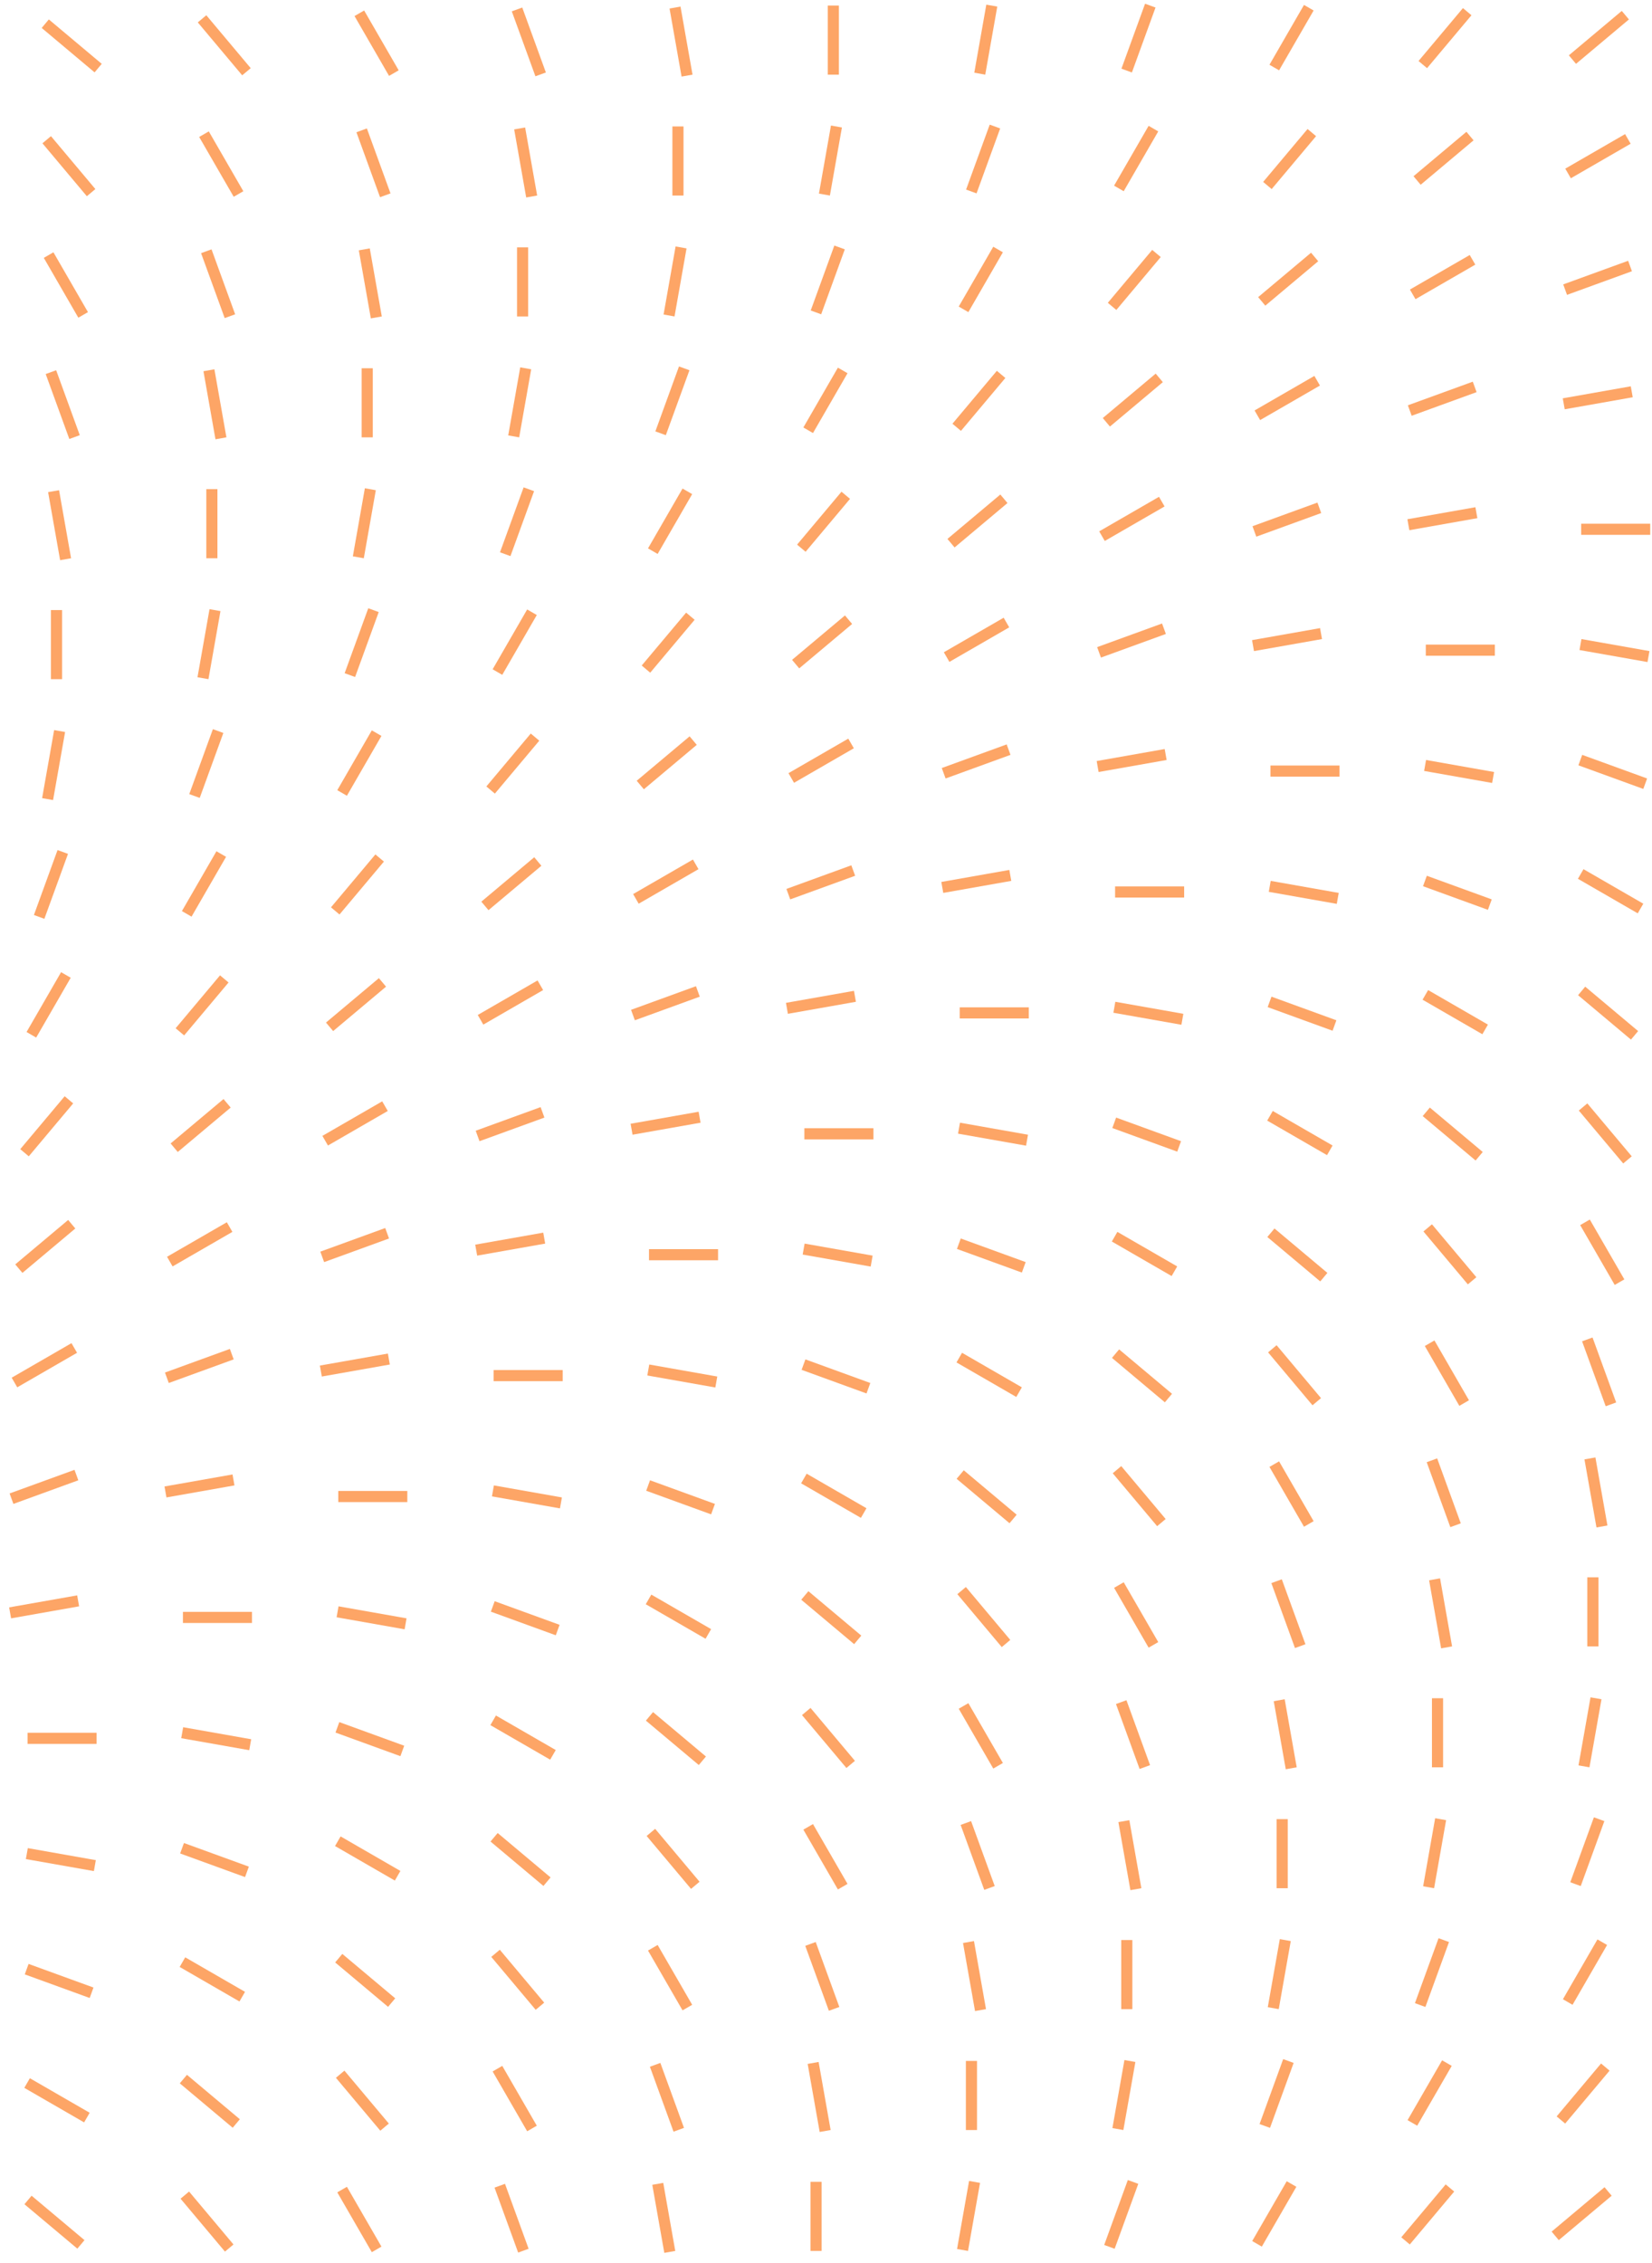 <svg width="257" height="352" viewBox="0 0 257 352" fill="none" xmlns="http://www.w3.org/2000/svg">
<g opacity="0.6">
<line y1="-0.865" x2="10.746" y2="-0.865" transform="matrix(0.342 -0.94 0.94 0.342 176.088 11.273)" stroke="#FB6900" stroke-width="1.73"/>
<line y1="-0.865" x2="10.745" y2="-0.865" transform="matrix(0.5 -0.866 0.866 0.5 198.986 10.938)" stroke="#FB6900" stroke-width="1.73"/>
<line y1="-0.865" x2="10.744" y2="-0.865" transform="matrix(0.643 -0.766 0.766 0.643 222.005 10.602)" stroke="#FB6900" stroke-width="1.73"/>
<line y1="-0.865" x2="10.744" y2="-0.865" transform="matrix(0.766 -0.643 0.643 0.766 245.179 9.931)" stroke="#FB6900" stroke-width="1.73"/>
<line y1="-0.865" x2="10.744" y2="-0.865" transform="matrix(-0.766 -0.643 0.643 -0.766 15.827 9.931)" stroke="#FB6900" stroke-width="1.73"/>
<line y1="-0.865" x2="10.744" y2="-0.865" transform="matrix(-0.643 -0.766 0.766 -0.643 39.004 10.602)" stroke="#FB6900" stroke-width="1.73"/>
<line y1="-0.865" x2="10.745" y2="-0.865" transform="matrix(-0.5 -0.866 0.866 -0.5 62.023 10.938)" stroke="#FB6900" stroke-width="1.73"/>
<line y1="-0.865" x2="10.746" y2="-0.865" transform="matrix(-0.342 -0.94 0.94 -0.342 84.921 11.273)" stroke="#FB6900" stroke-width="1.73"/>
<line y1="-0.865" x2="10.746" y2="-0.865" transform="matrix(-0.174 -0.985 0.985 -0.174 107.735 11.61)" stroke="#FB6900" stroke-width="1.73"/>
<line x1="129.639" y1="11.61" x2="129.639" y2="0.864" stroke="#FB6900" stroke-width="1.73"/>
<line y1="-0.865" x2="10.746" y2="-0.865" transform="matrix(0.174 -0.985 0.985 0.174 153.274 11.61)" stroke="#FB6900" stroke-width="1.73"/>
<line y1="-0.865" x2="10.746" y2="-0.865" transform="matrix(0.342 -0.94 0.94 0.342 151.92 30.079)" stroke="#FB6900" stroke-width="1.73"/>
<line y1="-0.865" x2="10.745" y2="-0.865" transform="matrix(0.5 -0.866 0.866 0.5 174.814 29.743)" stroke="#FB6900" stroke-width="1.73"/>
<line y1="-0.865" x2="10.744" y2="-0.865" transform="matrix(0.643 -0.766 0.766 0.643 197.833 29.408)" stroke="#FB6900" stroke-width="1.73"/>
<line y1="-0.865" x2="10.744" y2="-0.865" transform="matrix(0.766 -0.643 0.643 0.766 221.011 28.736)" stroke="#FB6900" stroke-width="1.73"/>
<line y1="-0.865" x2="10.743" y2="-0.865" transform="matrix(0.866 -0.5 0.5 0.866 244.374 27.729)" stroke="#FB6900" stroke-width="1.73"/>
<line y1="-0.865" x2="10.744" y2="-0.865" transform="matrix(-0.643 -0.766 0.766 -0.643 14.836 29.408)" stroke="#FB6900" stroke-width="1.73"/>
<line y1="-0.865" x2="10.745" y2="-0.865" transform="matrix(-0.5 -0.866 0.866 -0.5 37.855 29.743)" stroke="#FB6900" stroke-width="1.73"/>
<line y1="-0.865" x2="10.746" y2="-0.865" transform="matrix(-0.342 -0.94 0.94 -0.342 60.75 30.079)" stroke="#FB6900" stroke-width="1.73"/>
<line y1="-0.865" x2="10.746" y2="-0.865" transform="matrix(-0.174 -0.985 0.985 -0.174 83.564 30.413)" stroke="#FB6900" stroke-width="1.73"/>
<line x1="105.468" y1="30.413" x2="105.468" y2="19.667" stroke="#FB6900" stroke-width="1.73"/>
<line y1="-0.865" x2="10.746" y2="-0.865" transform="matrix(0.174 -0.985 0.985 0.174 129.106 30.413)" stroke="#FB6900" stroke-width="1.73"/>
<line y1="-0.865" x2="10.746" y2="-0.865" transform="matrix(0.342 -0.94 0.94 0.342 127.749 48.885)" stroke="#FB6900" stroke-width="1.73"/>
<line y1="-0.865" x2="10.745" y2="-0.865" transform="matrix(0.5 -0.866 0.866 0.5 150.646 48.548)" stroke="#FB6900" stroke-width="1.73"/>
<line y1="-0.865" x2="10.744" y2="-0.865" transform="matrix(0.643 -0.766 0.766 0.643 173.666 48.212)" stroke="#FB6900" stroke-width="1.73"/>
<line y1="-0.865" x2="10.744" y2="-0.865" transform="matrix(0.766 -0.643 0.643 0.766 196.843 47.541)" stroke="#FB6900" stroke-width="1.73"/>
<line y1="-0.865" x2="10.743" y2="-0.865" transform="matrix(0.866 -0.5 0.5 0.866 220.206 46.534)" stroke="#FB6900" stroke-width="1.73"/>
<line y1="-0.865" x2="10.742" y2="-0.865" transform="matrix(0.94 -0.342 0.342 0.94 243.781 45.862)" stroke="#FB6900" stroke-width="1.73"/>
<line y1="-0.865" x2="10.745" y2="-0.865" transform="matrix(-0.5 -0.866 0.866 -0.5 13.684 48.548)" stroke="#FB6900" stroke-width="1.73"/>
<line y1="-0.865" x2="10.746" y2="-0.865" transform="matrix(-0.342 -0.94 0.94 -0.342 36.582 48.885)" stroke="#FB6900" stroke-width="1.73"/>
<line y1="-0.865" x2="10.746" y2="-0.865" transform="matrix(-0.174 -0.985 0.985 -0.174 59.395 49.221)" stroke="#FB6900" stroke-width="1.73"/>
<line x1="81.3" y1="49.221" x2="81.3" y2="38.475" stroke="#FB6900" stroke-width="1.73"/>
<line y1="-0.865" x2="10.746" y2="-0.865" transform="matrix(0.174 -0.985 0.985 0.174 104.935 49.221)" stroke="#FB6900" stroke-width="1.73"/>
<line y1="-0.865" x2="10.746" y2="-0.865" transform="matrix(0.342 -0.94 0.94 0.342 103.581 67.689)" stroke="#FB6900" stroke-width="1.73"/>
<line y1="-0.865" x2="10.745" y2="-0.865" transform="matrix(0.5 -0.866 0.866 0.5 126.476 67.356)" stroke="#FB6900" stroke-width="1.73"/>
<line y1="-0.865" x2="10.744" y2="-0.865" transform="matrix(0.643 -0.766 0.766 0.643 149.495 67.019)" stroke="#FB6900" stroke-width="1.73"/>
<line y1="-0.865" x2="10.744" y2="-0.865" transform="matrix(0.766 -0.643 0.643 0.766 172.672 66.347)" stroke="#FB6900" stroke-width="1.73"/>
<line y1="-0.865" x2="10.743" y2="-0.865" transform="matrix(0.866 -0.5 0.5 0.866 196.038 65.34)" stroke="#FB6900" stroke-width="1.73"/>
<line y1="-0.865" x2="10.742" y2="-0.865" transform="matrix(0.94 -0.342 0.342 0.94 219.613 64.667)" stroke="#FB6900" stroke-width="1.73"/>
<line y1="-0.865" x2="10.742" y2="-0.865" transform="matrix(0.985 -0.174 0.174 0.985 243.42 63.66)" stroke="#FB6900" stroke-width="1.73"/>
<line y1="-0.865" x2="10.746" y2="-0.865" transform="matrix(-0.342 -0.94 0.94 -0.342 12.411 67.689)" stroke="#FB6900" stroke-width="1.73"/>
<line y1="-0.865" x2="10.746" y2="-0.865" transform="matrix(-0.174 -0.985 0.985 -0.174 35.224 68.025)" stroke="#FB6900" stroke-width="1.73"/>
<line x1="57.129" y1="68.025" x2="57.129" y2="57.279" stroke="#FB6900" stroke-width="1.73"/>
<line y1="-0.865" x2="10.746" y2="-0.865" transform="matrix(0.174 -0.985 0.985 0.174 80.767 68.025)" stroke="#FB6900" stroke-width="1.73"/>
<line y1="-0.865" x2="10.746" y2="-0.865" transform="matrix(0.342 -0.94 0.94 0.342 79.41 86.497)" stroke="#FB6900" stroke-width="1.73"/>
<line y1="-0.865" x2="10.745" y2="-0.865" transform="matrix(0.5 -0.866 0.866 0.5 102.308 86.16)" stroke="#FB6900" stroke-width="1.73"/>
<line y1="-0.865" x2="10.744" y2="-0.865" transform="matrix(0.643 -0.766 0.766 0.643 125.327 85.824)" stroke="#FB6900" stroke-width="1.73"/>
<line y1="-0.865" x2="10.744" y2="-0.865" transform="matrix(0.766 -0.643 0.643 0.766 148.504 85.151)" stroke="#FB6900" stroke-width="1.73"/>
<line y1="-0.865" x2="10.743" y2="-0.865" transform="matrix(0.866 -0.5 0.5 0.866 171.867 84.144)" stroke="#FB6900" stroke-width="1.73"/>
<line y1="-0.865" x2="10.742" y2="-0.865" transform="matrix(0.94 -0.342 0.342 0.94 195.442 83.473)" stroke="#FB6900" stroke-width="1.73"/>
<line y1="-0.865" x2="10.742" y2="-0.865" transform="matrix(0.985 -0.174 0.174 0.985 219.249 82.466)" stroke="#FB6900" stroke-width="1.73"/>
<line y1="-0.865" x2="10.746" y2="-0.865" transform="matrix(-0.174 -0.985 0.985 -0.174 11.057 86.831)" stroke="#FB6900" stroke-width="1.73"/>
<line x1="32.961" y1="86.831" x2="32.961" y2="76.085" stroke="#FB6900" stroke-width="1.73"/>
<line y1="-0.865" x2="10.746" y2="-0.865" transform="matrix(0.174 -0.985 0.985 0.174 56.596 86.831)" stroke="#FB6900" stroke-width="1.73"/>
<line x1="256.724" y1="82.324" x2="245.982" y2="82.324" stroke="#FB6900" stroke-width="1.73"/>
<line y1="-0.865" x2="10.746" y2="-0.865" transform="matrix(0.342 -0.94 0.94 0.342 55.242 105.302)" stroke="#FB6900" stroke-width="1.73"/>
<line y1="-0.865" x2="10.745" y2="-0.865" transform="matrix(0.5 -0.866 0.866 0.5 78.136 104.966)" stroke="#FB6900" stroke-width="1.73"/>
<line y1="-0.865" x2="10.744" y2="-0.865" transform="matrix(0.643 -0.766 0.766 0.643 101.155 104.63)" stroke="#FB6900" stroke-width="1.73"/>
<line y1="-0.865" x2="10.744" y2="-0.865" transform="matrix(0.766 -0.643 0.643 0.766 124.333 103.959)" stroke="#FB6900" stroke-width="1.73"/>
<line y1="-0.865" x2="10.743" y2="-0.865" transform="matrix(0.866 -0.5 0.5 0.866 147.699 102.95)" stroke="#FB6900" stroke-width="1.73"/>
<line y1="-0.865" x2="10.742" y2="-0.865" transform="matrix(0.94 -0.342 0.342 0.94 171.274 102.279)" stroke="#FB6900" stroke-width="1.73"/>
<line y1="-0.865" x2="10.742" y2="-0.865" transform="matrix(0.985 -0.174 0.174 0.985 195.081 101.271)" stroke="#FB6900" stroke-width="1.73"/>
<line x1="8.79" y1="105.638" x2="8.79" y2="94.892" stroke="#FB6900" stroke-width="1.73"/>
<line y1="-0.865" x2="10.746" y2="-0.865" transform="matrix(0.174 -0.985 0.985 0.174 32.428 105.638)" stroke="#FB6900" stroke-width="1.73"/>
<line x1="232.553" y1="101.129" x2="221.811" y2="101.129" stroke="#FB6900" stroke-width="1.73"/>
<line y1="-0.865" x2="10.742" y2="-0.865" transform="matrix(-0.985 -0.174 0.174 -0.985 256.603 101.271)" stroke="#FB6900" stroke-width="1.73"/>
<line y1="-0.865" x2="10.746" y2="-0.865" transform="matrix(0.342 -0.94 0.94 0.342 31.07 124.107)" stroke="#FB6900" stroke-width="1.73"/>
<line y1="-0.865" x2="10.745" y2="-0.865" transform="matrix(0.5 -0.866 0.866 0.5 53.968 123.771)" stroke="#FB6900" stroke-width="1.73"/>
<line y1="-0.865" x2="10.744" y2="-0.865" transform="matrix(0.643 -0.766 0.766 0.643 76.987 123.437)" stroke="#FB6900" stroke-width="1.73"/>
<line y1="-0.865" x2="10.744" y2="-0.865" transform="matrix(0.766 -0.643 0.643 0.766 100.165 122.764)" stroke="#FB6900" stroke-width="1.73"/>
<line y1="-0.865" x2="10.743" y2="-0.865" transform="matrix(0.866 -0.5 0.5 0.866 123.528 121.757)" stroke="#FB6900" stroke-width="1.73"/>
<line y1="-0.865" x2="10.742" y2="-0.865" transform="matrix(0.94 -0.342 0.342 0.94 147.103 121.085)" stroke="#FB6900" stroke-width="1.73"/>
<line y1="-0.865" x2="10.742" y2="-0.865" transform="matrix(0.985 -0.174 0.174 0.985 170.91 120.078)" stroke="#FB6900" stroke-width="1.73"/>
<line y1="-0.865" x2="10.746" y2="-0.865" transform="matrix(0.174 -0.985 0.985 0.174 8.257 124.443)" stroke="#FB6900" stroke-width="1.73"/>
<line x1="208.385" y1="119.934" x2="197.643" y2="119.934" stroke="#FB6900" stroke-width="1.73"/>
<line y1="-0.865" x2="10.742" y2="-0.865" transform="matrix(-0.985 -0.174 0.174 -0.985 232.431 120.078)" stroke="#FB6900" stroke-width="1.73"/>
<line y1="-0.865" x2="10.742" y2="-0.865" transform="matrix(-0.94 -0.342 0.342 -0.94 256.239 121.085)" stroke="#FB6900" stroke-width="1.73"/>
<line y1="-0.865" x2="10.746" y2="-0.865" transform="matrix(0.342 -0.94 0.94 0.342 6.903 142.912)" stroke="#FB6900" stroke-width="1.73"/>
<line y1="-0.865" x2="10.745" y2="-0.865" transform="matrix(0.5 -0.866 0.866 0.5 29.797 142.576)" stroke="#FB6900" stroke-width="1.73"/>
<line y1="-0.865" x2="10.744" y2="-0.865" transform="matrix(0.643 -0.766 0.766 0.643 52.816 142.24)" stroke="#FB6900" stroke-width="1.73"/>
<line y1="-0.865" x2="10.744" y2="-0.865" transform="matrix(0.766 -0.643 0.643 0.766 75.994 141.569)" stroke="#FB6900" stroke-width="1.73"/>
<line y1="-0.865" x2="10.743" y2="-0.865" transform="matrix(0.866 -0.5 0.5 0.866 99.36 140.562)" stroke="#FB6900" stroke-width="1.73"/>
<line y1="-0.865" x2="10.742" y2="-0.865" transform="matrix(0.94 -0.342 0.342 0.94 122.935 139.89)" stroke="#FB6900" stroke-width="1.73"/>
<line y1="-0.865" x2="10.742" y2="-0.865" transform="matrix(0.985 -0.174 0.174 0.985 146.742 138.883)" stroke="#FB6900" stroke-width="1.73"/>
<line y1="-0.865" x2="10.743" y2="-0.865" transform="matrix(-0.866 -0.5 0.5 -0.866 255.646 140.562)" stroke="#FB6900" stroke-width="1.73"/>
<line x1="184.217" y1="138.741" x2="173.475" y2="138.741" stroke="#FB6900" stroke-width="1.73"/>
<line y1="-0.865" x2="10.742" y2="-0.865" transform="matrix(-0.985 -0.174 0.174 -0.985 208.263 138.883)" stroke="#FB6900" stroke-width="1.73"/>
<line y1="-0.865" x2="10.742" y2="-0.865" transform="matrix(-0.94 -0.342 0.342 -0.94 232.067 139.89)" stroke="#FB6900" stroke-width="1.73"/>
<line y1="-0.865" x2="10.745" y2="-0.865" transform="matrix(0.5 -0.866 0.866 0.5 5.629 161.384)" stroke="#FB6900" stroke-width="1.73"/>
<line y1="-0.865" x2="10.744" y2="-0.865" transform="matrix(0.643 -0.766 0.766 0.643 28.648 161.047)" stroke="#FB6900" stroke-width="1.73"/>
<line y1="-0.865" x2="10.744" y2="-0.865" transform="matrix(0.766 -0.643 0.643 0.766 51.826 160.375)" stroke="#FB6900" stroke-width="1.73"/>
<line y1="-0.865" x2="10.743" y2="-0.865" transform="matrix(0.866 -0.5 0.5 0.866 75.189 159.368)" stroke="#FB6900" stroke-width="1.73"/>
<line y1="-0.865" x2="10.742" y2="-0.865" transform="matrix(0.94 -0.342 0.342 0.94 98.764 158.695)" stroke="#FB6900" stroke-width="1.73"/>
<line y1="-0.865" x2="10.742" y2="-0.865" transform="matrix(0.985 -0.174 0.174 0.985 122.571 157.688)" stroke="#FB6900" stroke-width="1.73"/>
<line y1="-0.865" x2="10.743" y2="-0.865" transform="matrix(-0.866 -0.5 0.5 -0.866 231.475 159.368)" stroke="#FB6900" stroke-width="1.73"/>
<line y1="-0.865" x2="10.744" y2="-0.865" transform="matrix(-0.766 -0.643 0.643 -0.766 254.841 160.375)" stroke="#FB6900" stroke-width="1.73"/>
<line x1="160.045" y1="157.547" x2="149.303" y2="157.547" stroke="#FB6900" stroke-width="1.73"/>
<line y1="-0.865" x2="10.742" y2="-0.865" transform="matrix(-0.985 -0.174 0.174 -0.985 184.092 157.688)" stroke="#FB6900" stroke-width="1.73"/>
<line y1="-0.865" x2="10.742" y2="-0.865" transform="matrix(-0.94 -0.342 0.342 -0.94 207.899 158.695)" stroke="#FB6900" stroke-width="1.73"/>
<line y1="-0.865" x2="10.744" y2="-0.865" transform="matrix(0.643 -0.766 0.766 0.643 4.477 179.853)" stroke="#FB6900" stroke-width="1.73"/>
<line y1="-0.865" x2="10.744" y2="-0.865" transform="matrix(0.766 -0.643 0.643 0.766 27.655 179.18)" stroke="#FB6900" stroke-width="1.73"/>
<line y1="-0.865" x2="10.743" y2="-0.865" transform="matrix(0.866 -0.5 0.5 0.866 51.02 178.173)" stroke="#FB6900" stroke-width="1.73"/>
<line y1="-0.865" x2="10.742" y2="-0.865" transform="matrix(0.94 -0.342 0.342 0.94 74.596 177.502)" stroke="#FB6900" stroke-width="1.73"/>
<line y1="-0.865" x2="10.742" y2="-0.865" transform="matrix(0.985 -0.174 0.174 0.985 98.403 176.494)" stroke="#FB6900" stroke-width="1.73"/>
<line y1="-0.865" x2="10.743" y2="-0.865" transform="matrix(-0.866 -0.5 0.5 -0.866 207.307 178.173)" stroke="#FB6900" stroke-width="1.73"/>
<line y1="-0.865" x2="10.744" y2="-0.865" transform="matrix(-0.766 -0.643 0.643 -0.766 230.669 179.18)" stroke="#FB6900" stroke-width="1.73"/>
<line y1="-0.865" x2="10.744" y2="-0.865" transform="matrix(-0.643 -0.766 0.766 -0.643 253.847 179.853)" stroke="#FB6900" stroke-width="1.73"/>
<line x1="135.878" y1="176.352" x2="125.136" y2="176.352" stroke="#FB6900" stroke-width="1.73"/>
<line y1="-0.865" x2="10.742" y2="-0.865" transform="matrix(-0.985 -0.174 0.174 -0.985 159.924 176.494)" stroke="#FB6900" stroke-width="1.73"/>
<line y1="-0.865" x2="10.742" y2="-0.865" transform="matrix(-0.94 -0.342 0.342 -0.94 183.732 177.502)" stroke="#FB6900" stroke-width="1.73"/>
<line y1="-0.865" x2="10.744" y2="-0.865" transform="matrix(0.766 -0.643 0.643 0.766 3.487 197.987)" stroke="#FB6900" stroke-width="1.73"/>
<line y1="-0.865" x2="10.743" y2="-0.865" transform="matrix(0.866 -0.5 0.5 0.866 26.85 196.979)" stroke="#FB6900" stroke-width="1.73"/>
<line y1="-0.865" x2="10.742" y2="-0.865" transform="matrix(0.94 -0.342 0.342 0.94 50.424 196.308)" stroke="#FB6900" stroke-width="1.73"/>
<line y1="-0.865" x2="10.742" y2="-0.865" transform="matrix(0.985 -0.174 0.174 0.985 74.232 195.299)" stroke="#FB6900" stroke-width="1.73"/>
<line y1="-0.865" x2="10.743" y2="-0.865" transform="matrix(-0.866 -0.5 0.5 -0.866 183.135 196.979)" stroke="#FB6900" stroke-width="1.73"/>
<line y1="-0.865" x2="10.744" y2="-0.865" transform="matrix(-0.766 -0.643 0.643 -0.766 206.501 197.987)" stroke="#FB6900" stroke-width="1.73"/>
<line y1="-0.865" x2="10.744" y2="-0.865" transform="matrix(-0.643 -0.766 0.766 -0.643 229.676 198.658)" stroke="#FB6900" stroke-width="1.73"/>
<line y1="-0.865" x2="10.745" y2="-0.865" transform="matrix(-0.5 -0.866 0.866 -0.5 252.698 198.994)" stroke="#FB6900" stroke-width="1.73"/>
<line x1="111.707" y1="195.157" x2="100.965" y2="195.157" stroke="#FB6900" stroke-width="1.73"/>
<line y1="-0.865" x2="10.742" y2="-0.865" transform="matrix(-0.985 -0.174 0.174 -0.985 135.753 195.299)" stroke="#FB6900" stroke-width="1.73"/>
<line y1="-0.865" x2="10.742" y2="-0.865" transform="matrix(-0.94 -0.342 0.342 -0.94 159.561 196.308)" stroke="#FB6900" stroke-width="1.73"/>
<line y1="-0.865" x2="10.743" y2="-0.865" transform="matrix(0.866 -0.5 0.5 0.866 2.682 215.785)" stroke="#FB6900" stroke-width="1.73"/>
<line y1="-0.865" x2="10.742" y2="-0.865" transform="matrix(0.94 -0.342 0.342 0.94 26.256 215.113)" stroke="#FB6900" stroke-width="1.73"/>
<line y1="-0.865" x2="10.742" y2="-0.865" transform="matrix(0.985 -0.174 0.174 0.985 50.064 214.106)" stroke="#FB6900" stroke-width="1.73"/>
<line y1="-0.865" x2="10.743" y2="-0.865" transform="matrix(-0.866 -0.5 0.5 -0.866 158.968 215.785)" stroke="#FB6900" stroke-width="1.73"/>
<line y1="-0.865" x2="10.744" y2="-0.865" transform="matrix(-0.766 -0.643 0.643 -0.766 182.33 216.792)" stroke="#FB6900" stroke-width="1.73"/>
<line y1="-0.865" x2="10.744" y2="-0.865" transform="matrix(-0.643 -0.766 0.766 -0.643 205.508 217.465)" stroke="#FB6900" stroke-width="1.73"/>
<line y1="-0.865" x2="10.745" y2="-0.865" transform="matrix(-0.5 -0.866 0.866 -0.5 228.527 217.799)" stroke="#FB6900" stroke-width="1.73"/>
<line y1="-0.865" x2="10.746" y2="-0.865" transform="matrix(-0.342 -0.94 0.94 -0.342 251.425 218.136)" stroke="#FB6900" stroke-width="1.73"/>
<line x1="87.539" y1="213.963" x2="76.797" y2="213.963" stroke="#FB6900" stroke-width="1.73"/>
<line y1="-0.865" x2="10.742" y2="-0.865" transform="matrix(-0.985 -0.174 0.174 -0.985 111.585 214.106)" stroke="#FB6900" stroke-width="1.73"/>
<line y1="-0.865" x2="10.742" y2="-0.865" transform="matrix(-0.94 -0.342 0.342 -0.94 135.393 215.113)" stroke="#FB6900" stroke-width="1.73"/>
<line y1="-0.865" x2="10.742" y2="-0.865" transform="matrix(0.94 -0.342 0.342 0.94 2.085 233.918)" stroke="#FB6900" stroke-width="1.73"/>
<line y1="-0.865" x2="10.742" y2="-0.865" transform="matrix(0.985 -0.174 0.174 0.985 25.893 232.911)" stroke="#FB6900" stroke-width="1.73"/>
<line y1="-0.865" x2="10.743" y2="-0.865" transform="matrix(-0.866 -0.5 0.5 -0.866 134.796 234.591)" stroke="#FB6900" stroke-width="1.73"/>
<line y1="-0.865" x2="10.744" y2="-0.865" transform="matrix(-0.766 -0.643 0.643 -0.766 158.163 235.598)" stroke="#FB6900" stroke-width="1.73"/>
<line y1="-0.865" x2="10.744" y2="-0.865" transform="matrix(-0.643 -0.766 0.766 -0.643 181.34 236.269)" stroke="#FB6900" stroke-width="1.73"/>
<line y1="-0.865" x2="10.745" y2="-0.865" transform="matrix(-0.5 -0.866 0.866 -0.5 204.359 236.604)" stroke="#FB6900" stroke-width="1.73"/>
<line y1="-0.865" x2="10.746" y2="-0.865" transform="matrix(-0.342 -0.94 0.94 -0.342 227.253 236.94)" stroke="#FB6900" stroke-width="1.73"/>
<line y1="-0.865" x2="10.746" y2="-0.865" transform="matrix(-0.174 -0.985 0.985 -0.174 250.067 237.277)" stroke="#FB6900" stroke-width="1.73"/>
<line x1="63.367" y1="232.769" x2="52.625" y2="232.769" stroke="#FB6900" stroke-width="1.73"/>
<line y1="-0.865" x2="10.742" y2="-0.865" transform="matrix(-0.985 -0.174 0.174 -0.985 87.414 232.911)" stroke="#FB6900" stroke-width="1.73"/>
<line y1="-0.865" x2="10.742" y2="-0.865" transform="matrix(-0.94 -0.342 0.342 -0.94 111.221 233.918)" stroke="#FB6900" stroke-width="1.73"/>
<line y1="-0.865" x2="10.742" y2="-0.865" transform="matrix(0.985 -0.174 0.174 0.985 1.725 251.717)" stroke="#FB6900" stroke-width="1.73"/>
<line y1="-0.865" x2="10.743" y2="-0.865" transform="matrix(-0.866 -0.5 0.5 -0.866 110.628 253.396)" stroke="#FB6900" stroke-width="1.73"/>
<line y1="-0.865" x2="10.744" y2="-0.865" transform="matrix(-0.766 -0.643 0.643 -0.766 133.991 254.403)" stroke="#FB6900" stroke-width="1.73"/>
<line y1="-0.865" x2="10.744" y2="-0.865" transform="matrix(-0.643 -0.766 0.766 -0.643 157.168 255.075)" stroke="#FB6900" stroke-width="1.73"/>
<line y1="-0.865" x2="10.745" y2="-0.865" transform="matrix(-0.5 -0.866 0.866 -0.5 180.188 255.411)" stroke="#FB6900" stroke-width="1.73"/>
<line y1="-0.865" x2="10.746" y2="-0.865" transform="matrix(-0.342 -0.94 0.94 -0.342 203.085 255.746)" stroke="#FB6900" stroke-width="1.73"/>
<line y1="-0.865" x2="10.746" y2="-0.865" transform="matrix(-0.174 -0.985 0.985 -0.174 225.899 256.082)" stroke="#FB6900" stroke-width="1.73"/>
<line x1="247.804" y1="256.082" x2="247.804" y2="245.336" stroke="#FB6900" stroke-width="1.73"/>
<line x1="39.2" y1="251.575" x2="28.458" y2="251.575" stroke="#FB6900" stroke-width="1.73"/>
<line y1="-0.865" x2="10.742" y2="-0.865" transform="matrix(-0.985 -0.174 0.174 -0.985 63.246 251.717)" stroke="#FB6900" stroke-width="1.73"/>
<line y1="-0.865" x2="10.742" y2="-0.865" transform="matrix(-0.94 -0.342 0.342 -0.94 87.054 252.726)" stroke="#FB6900" stroke-width="1.73"/>
<line y1="-0.865" x2="10.743" y2="-0.865" transform="matrix(-0.866 -0.5 0.5 -0.866 86.457 272.201)" stroke="#FB6900" stroke-width="1.73"/>
<line y1="-0.865" x2="10.744" y2="-0.865" transform="matrix(-0.766 -0.643 0.643 -0.766 109.823 273.208)" stroke="#FB6900" stroke-width="1.73"/>
<line y1="-0.865" x2="10.744" y2="-0.865" transform="matrix(-0.643 -0.766 0.766 -0.643 133 273.881)" stroke="#FB6900" stroke-width="1.73"/>
<line y1="-0.865" x2="10.745" y2="-0.865" transform="matrix(-0.5 -0.866 0.866 -0.5 156.02 274.217)" stroke="#FB6900" stroke-width="1.73"/>
<line y1="-0.865" x2="10.746" y2="-0.865" transform="matrix(-0.342 -0.94 0.94 -0.342 178.914 274.553)" stroke="#FB6900" stroke-width="1.73"/>
<line y1="-0.865" x2="10.746" y2="-0.865" transform="matrix(-0.174 -0.985 0.985 -0.174 201.728 274.888)" stroke="#FB6900" stroke-width="1.73"/>
<line x1="223.633" y1="274.888" x2="223.633" y2="264.142" stroke="#FB6900" stroke-width="1.73"/>
<line y1="-0.865" x2="10.746" y2="-0.865" transform="matrix(0.174 -0.985 0.985 0.174 247.271 274.888)" stroke="#FB6900" stroke-width="1.73"/>
<line x1="15.028" y1="270.38" x2="4.286" y2="270.38" stroke="#FB6900" stroke-width="1.73"/>
<line y1="-0.865" x2="10.742" y2="-0.865" transform="matrix(-0.985 -0.174 0.174 -0.985 39.075 270.522)" stroke="#FB6900" stroke-width="1.73"/>
<line y1="-0.865" x2="10.742" y2="-0.865" transform="matrix(-0.94 -0.342 0.342 -0.94 62.882 271.53)" stroke="#FB6900" stroke-width="1.73"/>
<line y1="-0.865" x2="10.746" y2="-0.865" transform="matrix(0.342 -0.94 0.94 0.342 245.913 293.358)" stroke="#FB6900" stroke-width="1.73"/>
<line y1="-0.865" x2="10.743" y2="-0.865" transform="matrix(-0.866 -0.5 0.5 -0.866 62.29 291.007)" stroke="#FB6900" stroke-width="1.73"/>
<line y1="-0.865" x2="10.744" y2="-0.865" transform="matrix(-0.766 -0.643 0.643 -0.766 85.652 292.016)" stroke="#FB6900" stroke-width="1.73"/>
<line y1="-0.865" x2="10.744" y2="-0.865" transform="matrix(-0.643 -0.766 0.766 -0.643 108.83 292.686)" stroke="#FB6900" stroke-width="1.73"/>
<line y1="-0.865" x2="10.745" y2="-0.865" transform="matrix(-0.5 -0.866 0.866 -0.5 131.849 293.022)" stroke="#FB6900" stroke-width="1.73"/>
<line y1="-0.865" x2="10.746" y2="-0.865" transform="matrix(-0.342 -0.94 0.94 -0.342 154.747 293.358)" stroke="#FB6900" stroke-width="1.73"/>
<line y1="-0.865" x2="10.746" y2="-0.865" transform="matrix(-0.174 -0.985 0.985 -0.174 177.56 293.694)" stroke="#FB6900" stroke-width="1.73"/>
<line x1="199.465" y1="293.694" x2="199.465" y2="282.948" stroke="#FB6900" stroke-width="1.73"/>
<line y1="-0.865" x2="10.746" y2="-0.865" transform="matrix(0.174 -0.985 0.985 0.174 223.1 293.694)" stroke="#FB6900" stroke-width="1.73"/>
<line y1="-0.865" x2="10.742" y2="-0.865" transform="matrix(-0.985 -0.174 0.174 -0.985 14.907 289.327)" stroke="#FB6900" stroke-width="1.73"/>
<line y1="-0.865" x2="10.742" y2="-0.865" transform="matrix(-0.94 -0.342 0.342 -0.94 38.714 290.336)" stroke="#FB6900" stroke-width="1.73"/>
<line y1="-0.865" x2="10.746" y2="-0.865" transform="matrix(0.342 -0.94 0.94 0.342 221.746 312.164)" stroke="#FB6900" stroke-width="1.73"/>
<line y1="-0.865" x2="10.745" y2="-0.865" transform="matrix(0.5 -0.866 0.866 0.5 244.64 311.827)" stroke="#FB6900" stroke-width="1.73"/>
<line y1="-0.865" x2="10.743" y2="-0.865" transform="matrix(-0.866 -0.5 0.5 -0.866 38.118 309.813)" stroke="#FB6900" stroke-width="1.73"/>
<line y1="-0.865" x2="10.744" y2="-0.865" transform="matrix(-0.766 -0.643 0.643 -0.766 61.484 310.82)" stroke="#FB6900" stroke-width="1.73"/>
<line y1="-0.865" x2="10.744" y2="-0.865" transform="matrix(-0.643 -0.766 0.766 -0.643 84.662 311.493)" stroke="#FB6900" stroke-width="1.73"/>
<line y1="-0.865" x2="10.745" y2="-0.865" transform="matrix(-0.5 -0.866 0.866 -0.5 107.681 311.827)" stroke="#FB6900" stroke-width="1.73"/>
<line y1="-0.865" x2="10.746" y2="-0.865" transform="matrix(-0.342 -0.94 0.94 -0.342 130.575 312.164)" stroke="#FB6900" stroke-width="1.73"/>
<line y1="-0.865" x2="10.746" y2="-0.865" transform="matrix(-0.174 -0.985 0.985 -0.174 153.389 312.5)" stroke="#FB6900" stroke-width="1.73"/>
<line x1="175.294" y1="312.5" x2="175.294" y2="301.754" stroke="#FB6900" stroke-width="1.73"/>
<line y1="-0.865" x2="10.746" y2="-0.865" transform="matrix(0.174 -0.985 0.985 0.174 198.932 312.5)" stroke="#FB6900" stroke-width="1.73"/>
<line y1="-0.865" x2="10.742" y2="-0.865" transform="matrix(-0.94 -0.342 0.342 -0.94 14.543 309.142)" stroke="#FB6900" stroke-width="1.73"/>
<line y1="-0.865" x2="10.746" y2="-0.865" transform="matrix(0.342 -0.94 0.94 0.342 197.574 330.969)" stroke="#FB6900" stroke-width="1.73"/>
<line y1="-0.865" x2="10.745" y2="-0.865" transform="matrix(0.5 -0.866 0.866 0.5 220.472 330.633)" stroke="#FB6900" stroke-width="1.73"/>
<line y1="-0.865" x2="10.744" y2="-0.865" transform="matrix(0.643 -0.766 0.766 0.643 243.491 330.298)" stroke="#FB6900" stroke-width="1.73"/>
<line y1="-0.865" x2="10.743" y2="-0.865" transform="matrix(-0.866 -0.5 0.5 -0.866 13.95 328.619)" stroke="#FB6900" stroke-width="1.73"/>
<line y1="-0.865" x2="10.744" y2="-0.865" transform="matrix(-0.766 -0.643 0.643 -0.766 37.313 329.626)" stroke="#FB6900" stroke-width="1.73"/>
<line y1="-0.865" x2="10.744" y2="-0.865" transform="matrix(-0.643 -0.766 0.766 -0.643 60.49 330.298)" stroke="#FB6900" stroke-width="1.73"/>
<line y1="-0.865" x2="10.745" y2="-0.865" transform="matrix(-0.5 -0.866 0.866 -0.5 83.509 330.633)" stroke="#FB6900" stroke-width="1.73"/>
<line y1="-0.865" x2="10.746" y2="-0.865" transform="matrix(-0.342 -0.94 0.94 -0.342 106.407 330.969)" stroke="#FB6900" stroke-width="1.73"/>
<line y1="-0.865" x2="10.746" y2="-0.865" transform="matrix(-0.174 -0.985 0.985 -0.174 129.221 331.305)" stroke="#FB6900" stroke-width="1.73"/>
<line x1="151.126" y1="331.305" x2="151.126" y2="320.559" stroke="#FB6900" stroke-width="1.73"/>
<line y1="-0.865" x2="10.746" y2="-0.865" transform="matrix(0.174 -0.985 0.985 0.174 174.761 331.305)" stroke="#FB6900" stroke-width="1.73"/>
<line y1="-0.865" x2="10.746" y2="-0.865" transform="matrix(0.342 -0.94 0.94 0.342 173.406 349.774)" stroke="#FB6900" stroke-width="1.73"/>
<line y1="-0.865" x2="10.745" y2="-0.865" transform="matrix(0.5 -0.866 0.866 0.5 196.301 349.439)" stroke="#FB6900" stroke-width="1.73"/>
<line y1="-0.865" x2="10.744" y2="-0.865" transform="matrix(0.643 -0.766 0.766 0.643 219.32 349.104)" stroke="#FB6900" stroke-width="1.73"/>
<line y1="-0.865" x2="10.744" y2="-0.865" transform="matrix(0.766 -0.643 0.643 0.766 242.497 348.431)" stroke="#FB6900" stroke-width="1.73"/>
<line y1="-0.865" x2="10.744" y2="-0.865" transform="matrix(-0.766 -0.643 0.643 -0.766 13.145 348.431)" stroke="#FB6900" stroke-width="1.73"/>
<line y1="-0.865" x2="10.744" y2="-0.865" transform="matrix(-0.643 -0.766 0.766 -0.643 36.322 349.104)" stroke="#FB6900" stroke-width="1.73"/>
<line y1="-0.865" x2="10.745" y2="-0.865" transform="matrix(-0.5 -0.866 0.866 -0.5 59.342 349.439)" stroke="#FB6900" stroke-width="1.73"/>
<line y1="-0.865" x2="10.746" y2="-0.865" transform="matrix(-0.342 -0.94 0.94 -0.342 82.236 349.774)" stroke="#FB6900" stroke-width="1.73"/>
<line y1="-0.865" x2="10.746" y2="-0.865" transform="matrix(-0.174 -0.985 0.985 -0.174 105.05 350.11)" stroke="#FB6900" stroke-width="1.73"/>
<line x1="126.954" y1="350.11" x2="126.954" y2="339.364" stroke="#FB6900" stroke-width="1.73"/>
<line y1="-0.865" x2="10.746" y2="-0.865" transform="matrix(0.174 -0.985 0.985 0.174 150.593 350.11)" stroke="#FB6900" stroke-width="1.73"/>
</g>
</svg>
